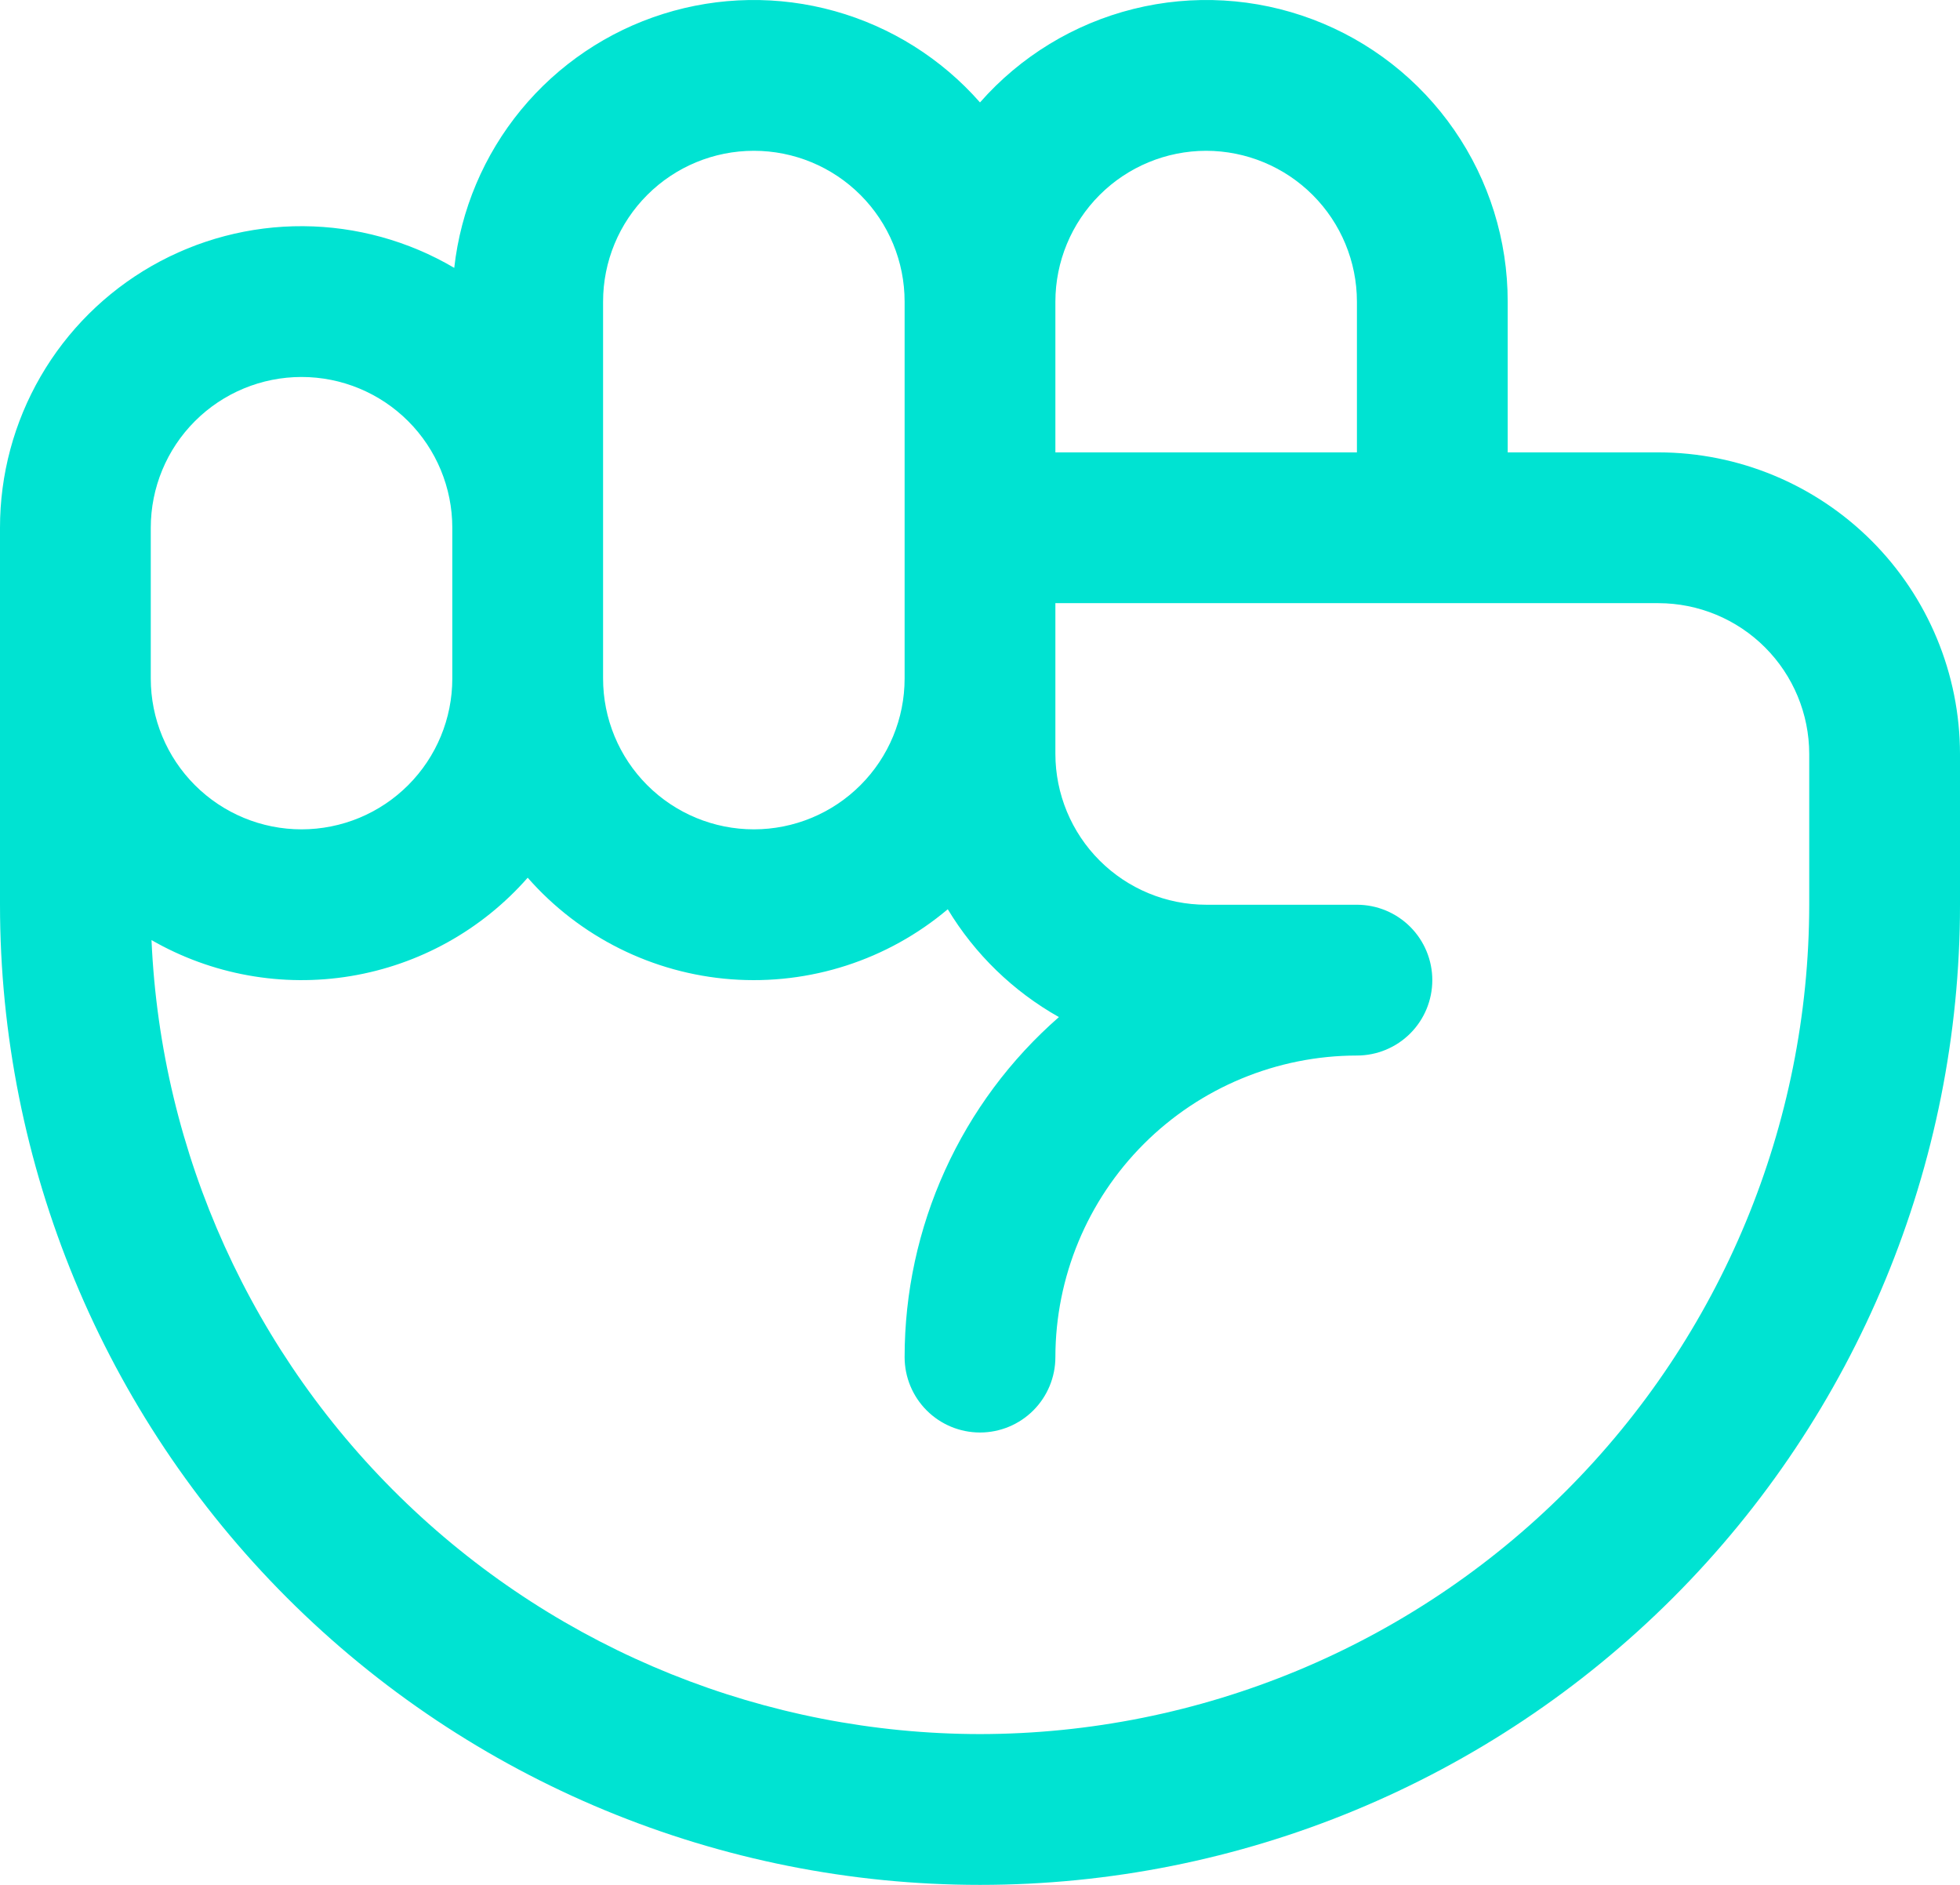 <svg width="156" height="150" viewBox="0 0 156 150" fill="none" xmlns="http://www.w3.org/2000/svg">
<path d="M132 36H120V24C120.003 19.123 118.52 14.362 115.747 10.35C112.975 6.338 109.046 3.266 104.483 1.545C99.921 -0.177 94.942 -0.467 90.21 0.713C85.479 1.893 81.219 4.488 78 8.151C74.932 4.66 70.916 2.136 66.441 0.885C61.965 -0.366 57.222 -0.289 52.789 1.106C48.356 2.5 44.423 5.153 41.47 8.741C38.517 12.33 36.67 16.699 36.154 21.317C32.51 19.171 28.363 18.027 24.134 18C19.906 17.974 15.745 19.066 12.074 21.166C8.404 23.266 5.353 26.299 3.233 29.958C1.112 33.617 -0.003 37.771 5.66247e-06 42V72C5.66247e-06 92.687 8.218 112.527 22.846 127.154C37.474 141.782 57.313 150 78 150C98.687 150 118.526 141.782 133.154 127.154C147.782 112.527 156 92.687 156 72V60C155.993 53.637 153.462 47.537 148.963 43.037C144.463 38.538 138.363 36.007 132 36ZM96 12C99.181 12.004 102.232 13.269 104.481 15.519C106.731 17.768 107.996 20.819 108 24V36H84V24C84.004 20.819 85.269 17.768 87.519 15.519C89.768 13.269 92.819 12.004 96 12ZM48 24C48 20.817 49.264 17.765 51.515 15.515C53.765 13.264 56.817 12 60 12C63.183 12 66.235 13.264 68.485 15.515C70.736 17.765 72 20.817 72 24V54C72 57.183 70.736 60.235 68.485 62.485C66.235 64.736 63.183 66 60 66C56.817 66 53.765 64.736 51.515 62.485C49.264 60.235 48 57.183 48 54V24ZM12 42C12 38.817 13.264 35.765 15.515 33.515C17.765 31.264 20.817 30 24 30C27.183 30 30.235 31.264 32.485 33.515C34.736 35.765 36 38.817 36 42V54C36 57.183 34.736 60.235 32.485 62.485C30.235 64.736 27.183 66 24 66C20.817 66 17.765 64.736 15.515 62.485C13.264 60.235 12 57.183 12 54V42ZM78 138C60.989 137.981 44.64 131.401 32.357 119.631C20.075 107.862 12.804 91.808 12.059 74.813C16.856 77.57 22.458 78.582 27.916 77.677C33.374 76.772 38.35 74.007 42 69.849C46.135 74.561 51.953 77.464 58.205 77.933C64.457 78.402 70.643 76.401 75.435 72.359C77.593 75.935 80.641 78.891 84.281 80.94C80.422 84.313 77.33 88.473 75.212 93.141C73.094 97.808 71.999 102.874 72 108C72 109.591 72.632 111.117 73.757 112.243C74.883 113.368 76.409 114 78 114C79.591 114 81.117 113.368 82.243 112.243C83.368 111.117 84 109.591 84 108C84.007 101.637 86.538 95.537 91.037 91.037C95.537 86.538 101.637 84.007 108 84C109.591 84 111.117 83.368 112.243 82.243C113.368 81.117 114 79.591 114 78C114 76.409 113.368 74.883 112.243 73.757C111.117 72.632 109.591 72 108 72H96C92.819 71.996 89.768 70.731 87.519 68.481C85.269 66.232 84.004 63.181 84 60V48H132C135.181 48.004 138.232 49.269 140.481 51.519C142.731 53.768 143.996 56.819 144 60V72C143.98 89.498 137.02 106.274 124.647 118.647C112.274 131.02 95.498 137.98 78 138Z" fill="#00E3D2"/>
</svg>
